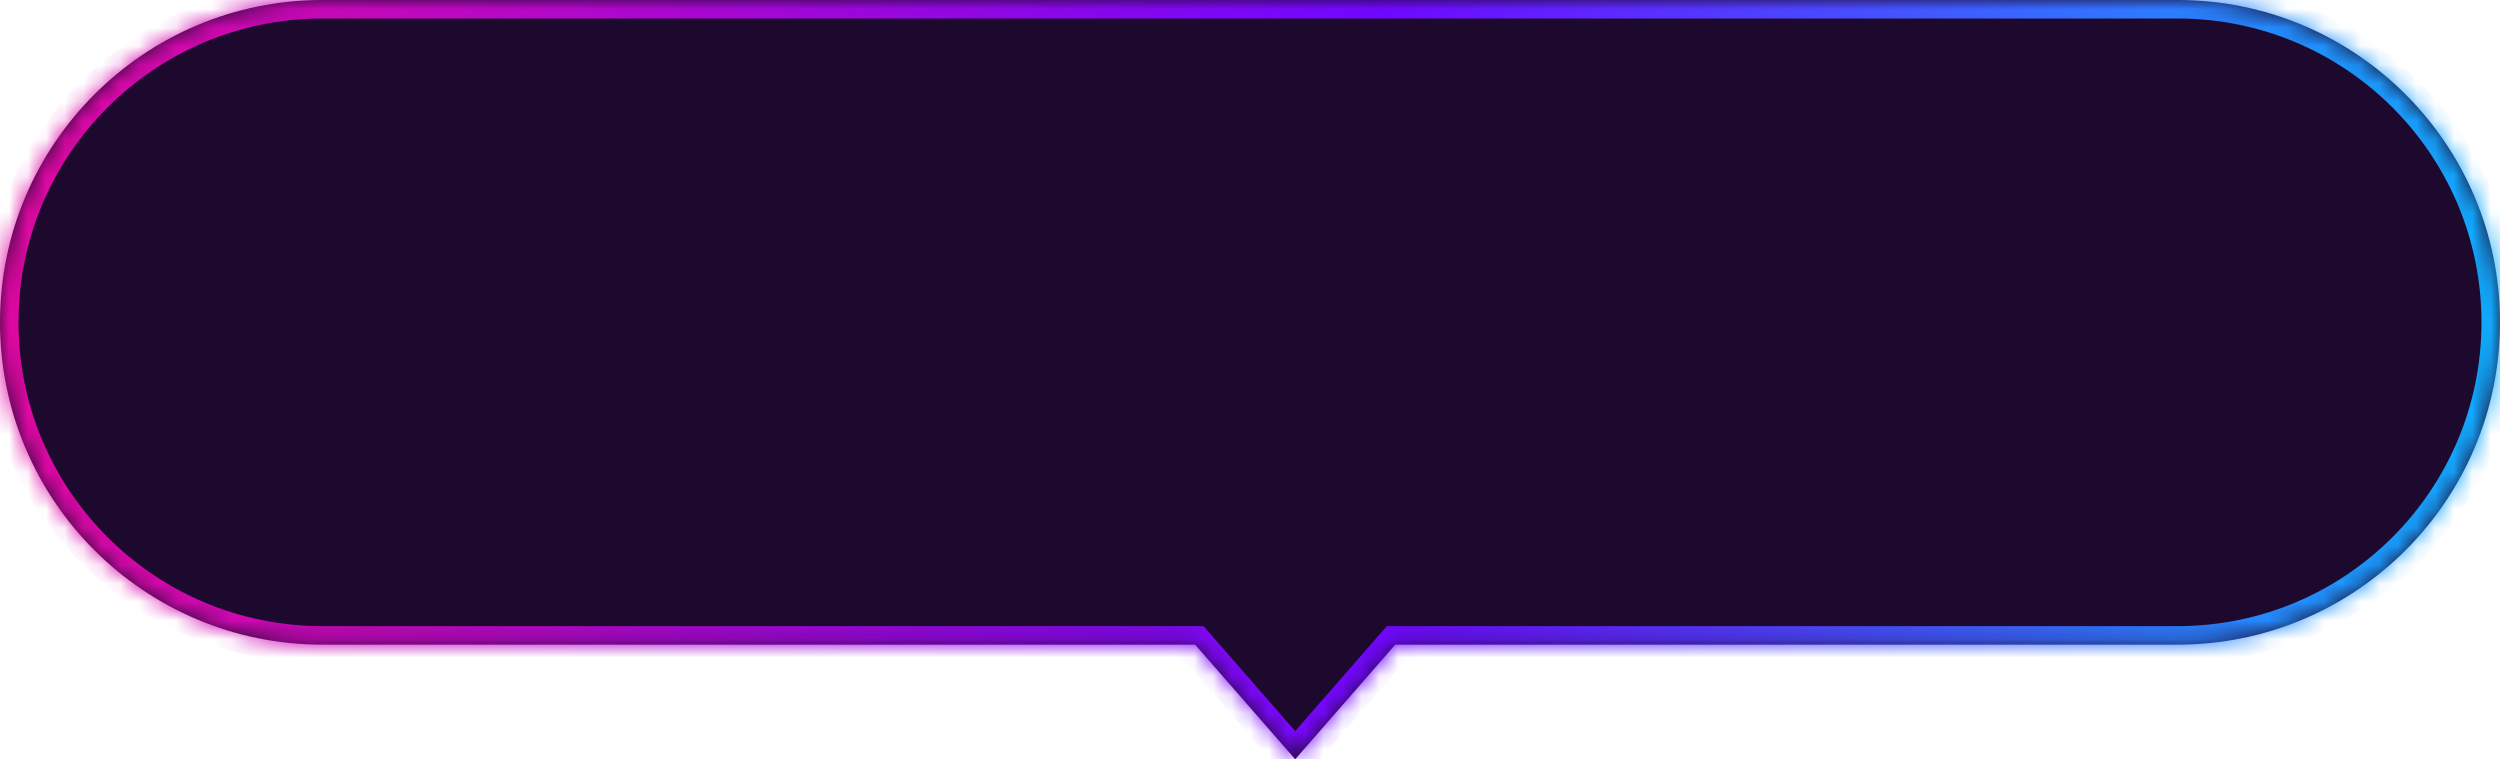 <svg width="135" height="41" viewBox="0 0 135 41" fill="none" xmlns="http://www.w3.org/2000/svg">
<mask id="path-1-inside-1_142_26374" fill="white">
<path fill-rule="evenodd" clip-rule="evenodd" d="M17.406 0C7.793 0 0 7.793 0 17.406C0 27.018 7.793 34.811 17.406 34.811H64.539L69.941 41L75.342 34.811H117.594C127.207 34.811 135 27.018 135 17.406C135 7.793 127.207 0 117.594 0H17.406Z"/>
</mask>
<path fill-rule="evenodd" clip-rule="evenodd" d="M17.406 0C7.793 0 0 7.793 0 17.406C0 27.018 7.793 34.811 17.406 34.811H64.539L69.941 41L75.342 34.811H117.594C127.207 34.811 135 27.018 135 17.406C135 7.793 127.207 0 117.594 0H17.406Z" fill="#1D092E"/>
<path d="M64.539 34.811L65.292 34.154L64.993 33.811H64.539V34.811ZM69.941 41L69.187 41.658L69.941 42.521L70.694 41.658L69.941 41ZM75.342 34.811V33.811H74.888L74.589 34.154L75.342 34.811ZM1 17.406C1 8.345 8.345 1 17.406 1V-1C7.24 -1 -1 7.24 -1 17.406H1ZM17.406 33.811C8.345 33.811 1 26.466 1 17.406H-1C-1 27.571 7.24 35.811 17.406 35.811V33.811ZM64.539 33.811H17.406V35.811H64.539V33.811ZM70.694 40.342L65.292 34.154L63.786 35.469L69.187 41.658L70.694 40.342ZM74.589 34.154L69.187 40.342L70.694 41.658L76.096 35.469L74.589 34.154ZM117.594 33.811H75.342V35.811H117.594V33.811ZM134 17.406C134 26.466 126.655 33.811 117.594 33.811V35.811C127.76 35.811 136 27.571 136 17.406H134ZM117.594 1C126.655 1 134 8.345 134 17.406H136C136 7.24 127.76 -1 117.594 -1V1ZM17.406 1H117.594V-1H17.406V1Z" fill="url(#paint0_linear_142_26374)" mask="url(#path-1-inside-1_142_26374)"/>
<defs>
<linearGradient id="paint0_linear_142_26374" x1="-9.31" y1="29.491" x2="144.828" y2="29.491" gradientUnits="userSpaceOnUse">
<stop stop-color="#EF0896"/>
<stop offset="0.545" stop-color="#7007FF"/>
<stop offset="1" stop-color="#00C8FF"/>
</linearGradient>
</defs>
</svg>

